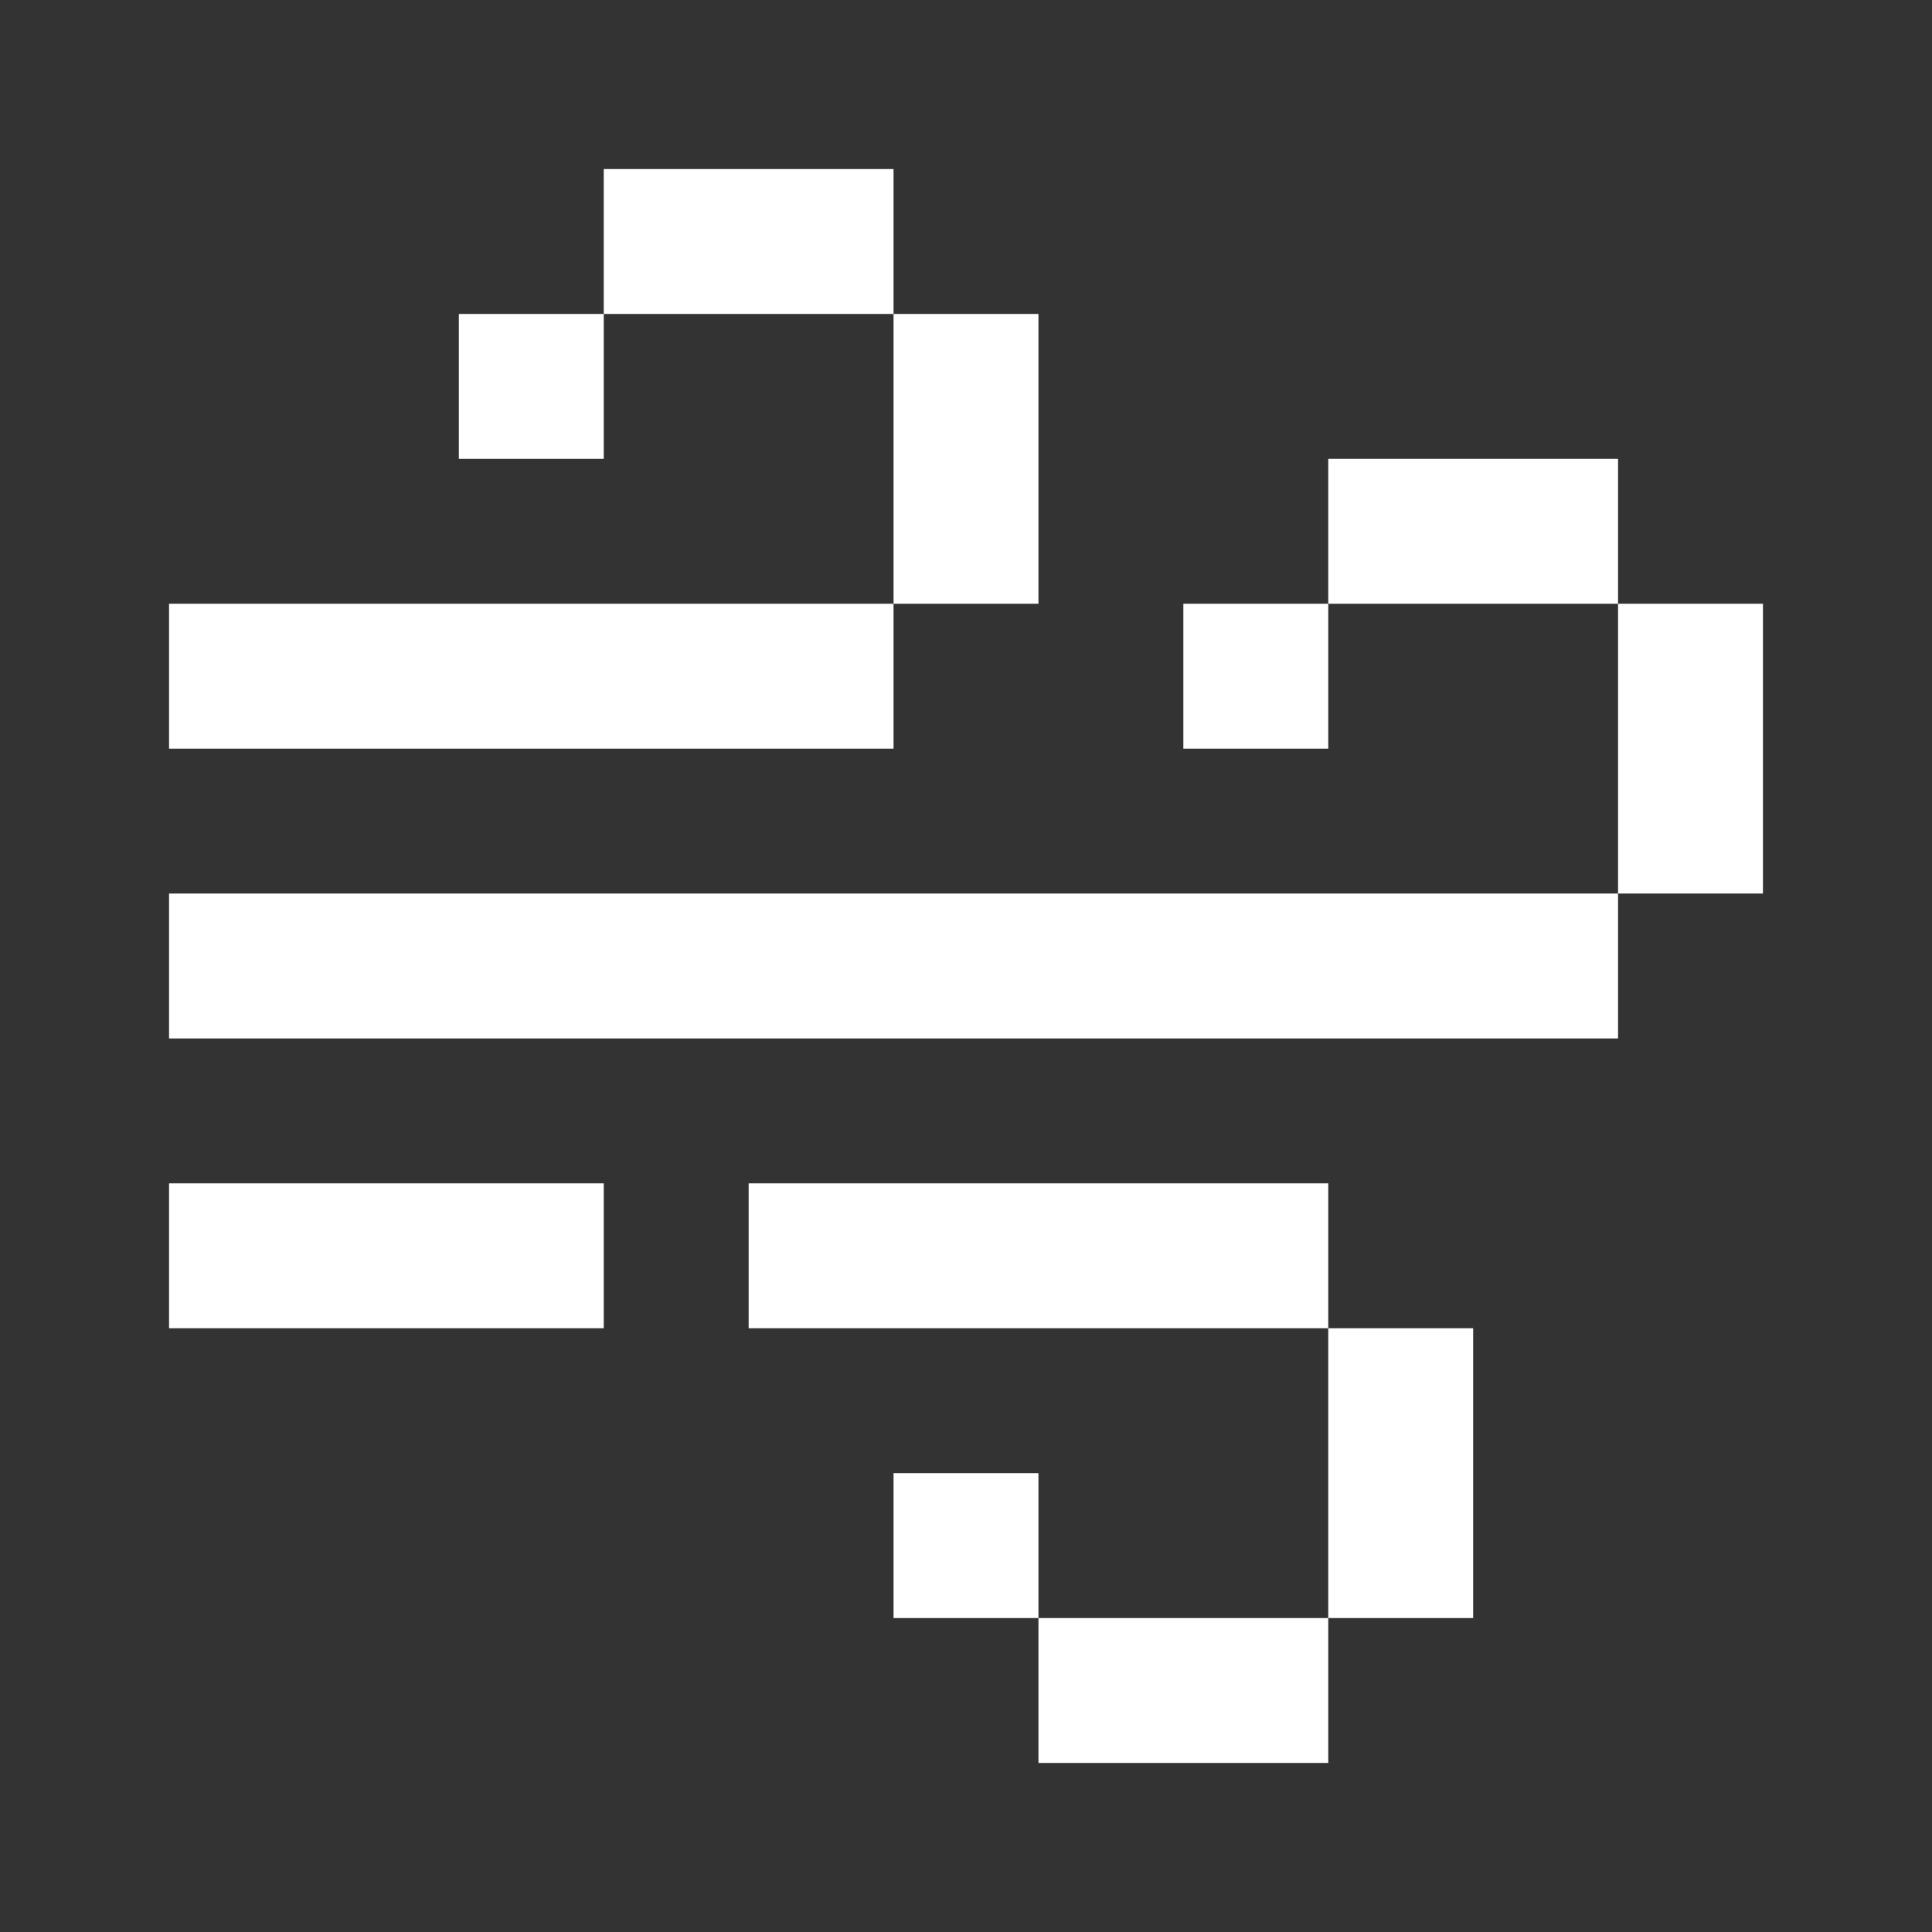 <?xml version="1.0" encoding="UTF-8"?><svg id="a" xmlns="http://www.w3.org/2000/svg" viewBox="0 0 1200 1200"><rect x="0" y="0" width="1200" height="1200" fill="#333333" stroke="none"/><defs><style>.b{fill:#fff;}</style></defs><rect class="b" x="105" y="375" width="450" height="90"/><rect class="b" x="555" y="195" width="90" height="180"/><rect class="b" x="375" y="105" width="180" height="90"/><rect class="b" x="285" y="195" width="90" height="90"/><rect class="b" x="105" y="555" width="900" height="90"/><rect class="b" x="1005" y="375" width="90" height="180"/><rect class="b" x="825" y="285" width="180" height="90"/><rect class="b" x="735" y="375" width="90" height="90"/><rect class="b" x="465" y="735" width="360" height="90"/><rect class="b" x="825" y="825" width="90" height="180"/><rect class="b" x="645" y="1005" width="180" height="90"/><rect class="b" x="555" y="915" width="90" height="90"/><rect class="b" x="105" y="735" width="270" height="90"/></svg>